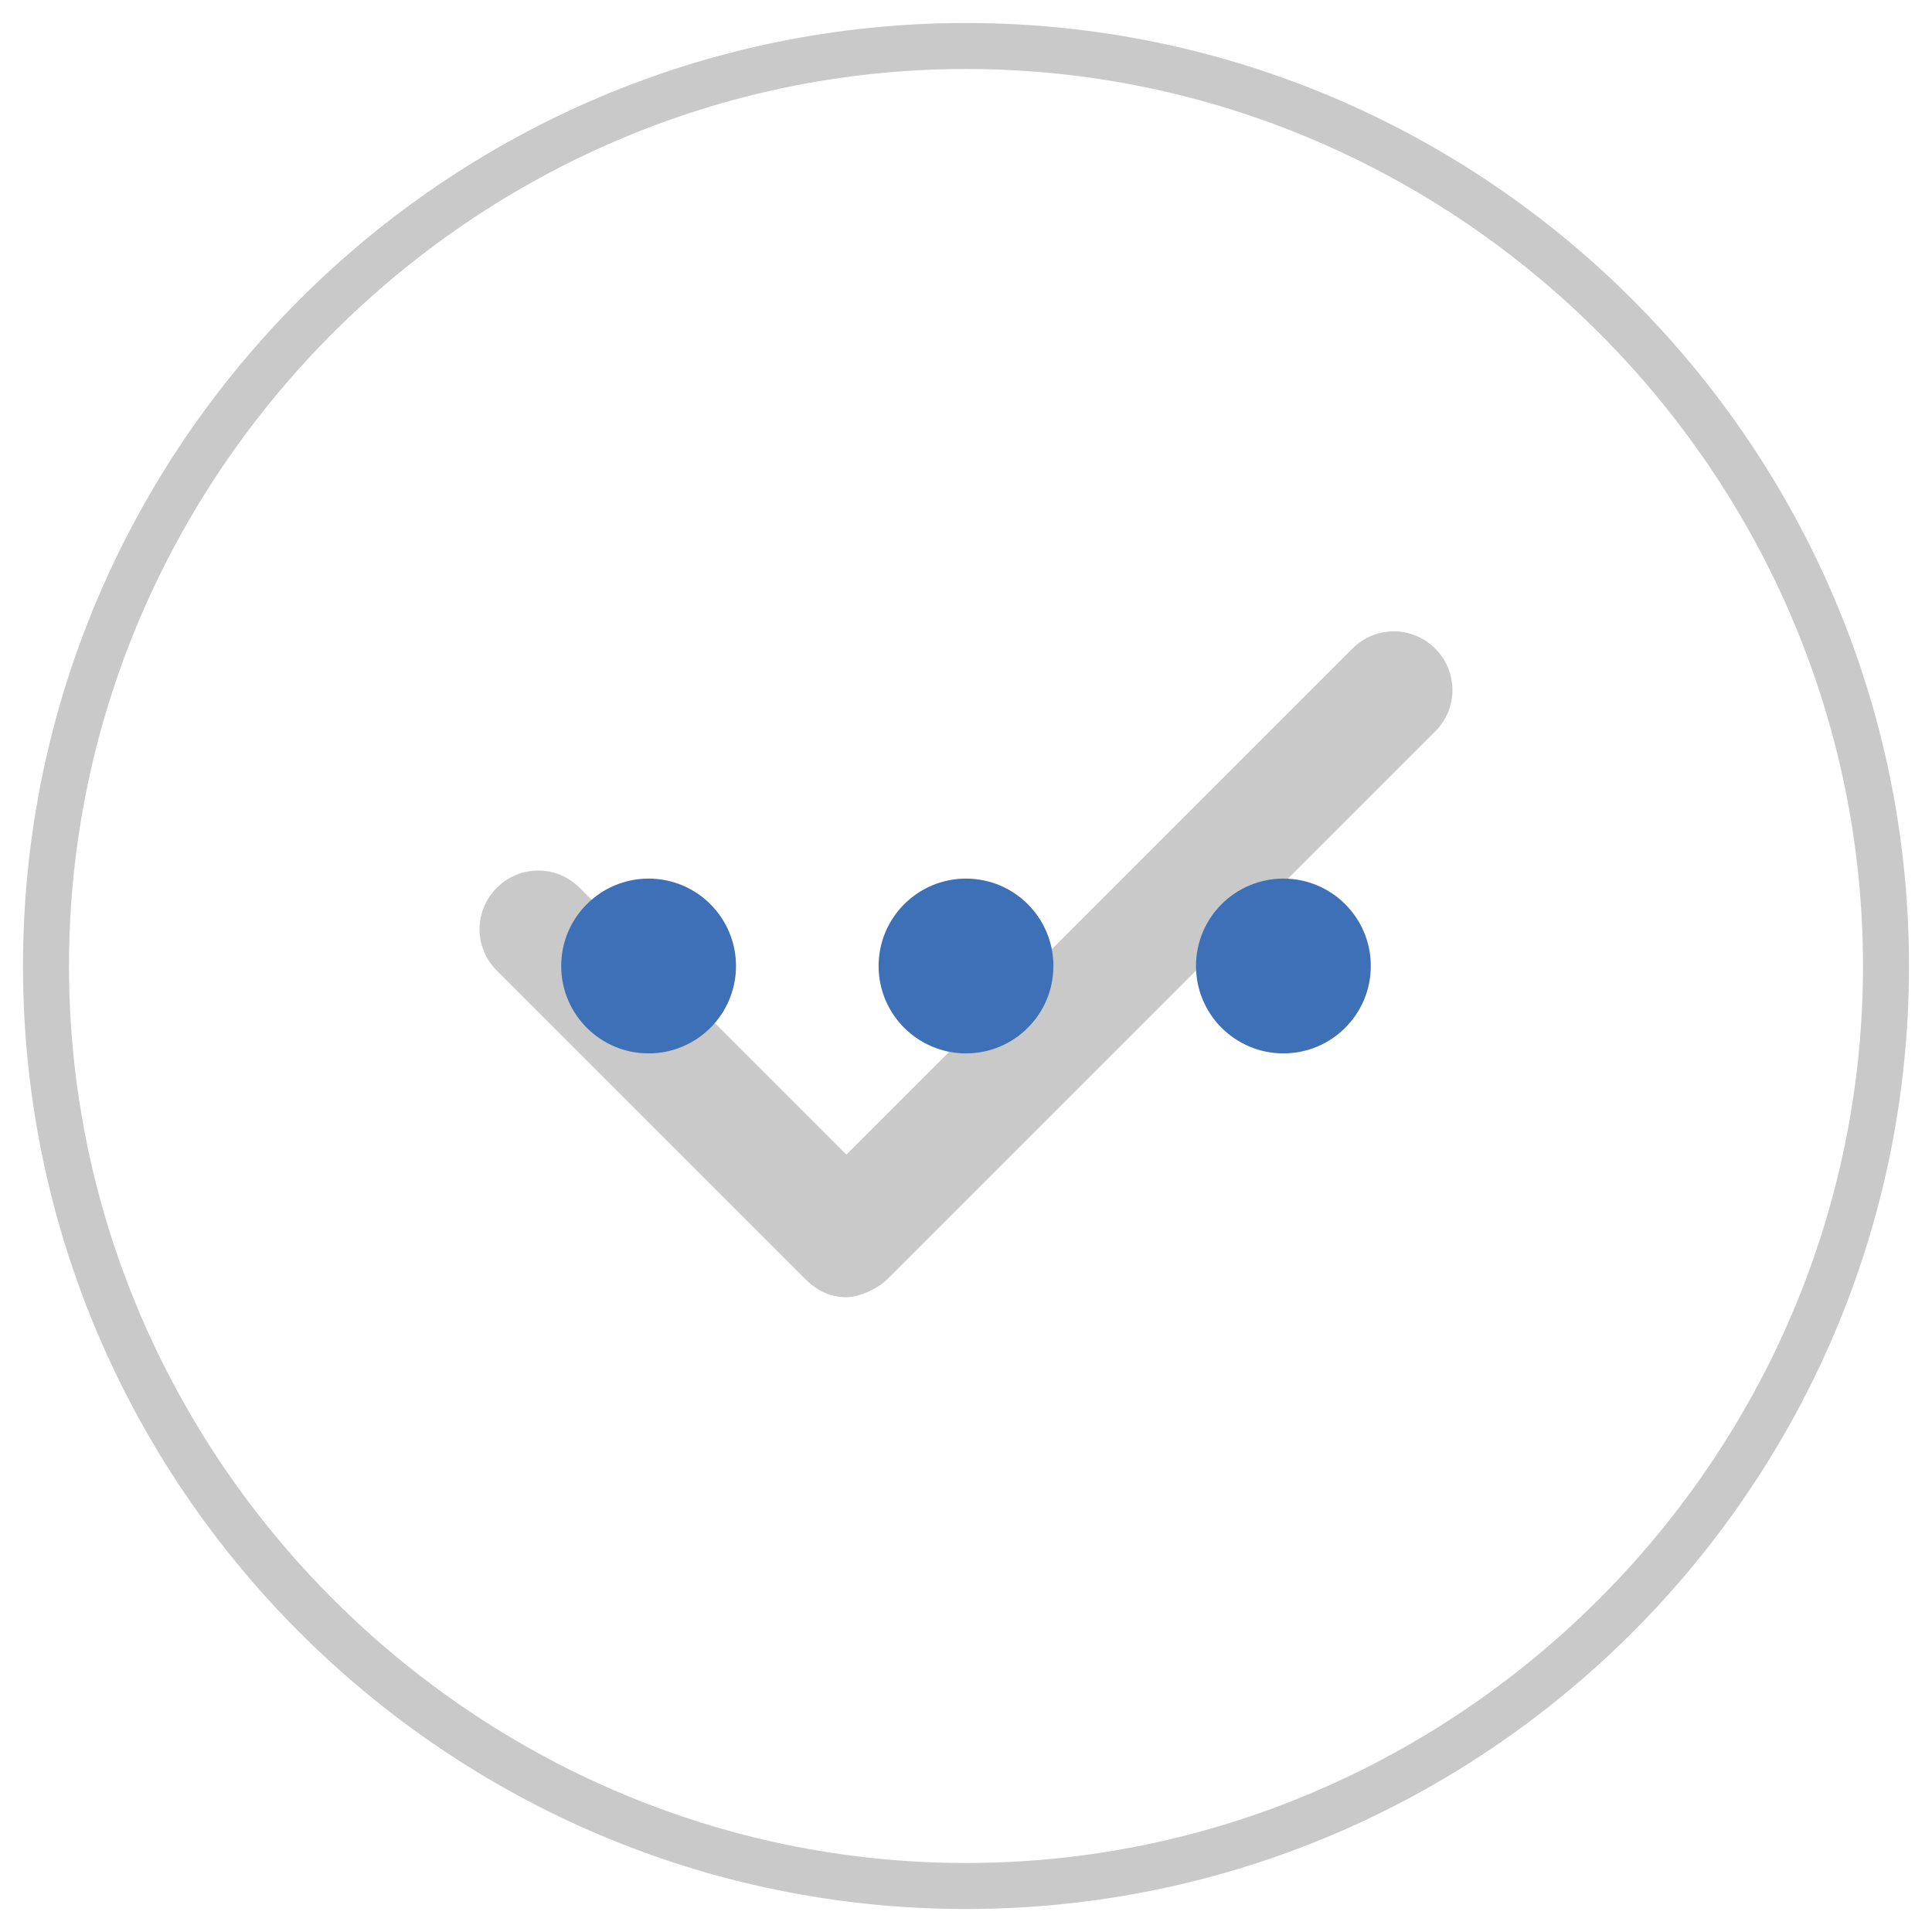 <?xml version="1.0" encoding="utf-8"?>
<!-- Generator: Adobe Illustrator 22.0.1, SVG Export Plug-In . SVG Version: 6.00 Build 0)  -->
<svg version="1.1" id="process_bar" xmlns="http://www.w3.org/2000/svg" xmlns:xlink="http://www.w3.org/1999/xlink" x="0px" y="0px" viewBox="0 0 42 42" style="enable-background:new 0 0 42 42;" xml:space="preserve">
<style type="text/css">.process_icon_line{fill:#C9C9C9;}.process_icon_chk{fill:#C9C9C9;}.process_icon_now{fill:#3D70B7;}
</style>
<g>
	<path class="process_icon_line" d="M21,41.5C9.7,41.5,0.5,32.3,0.5,21S9.7,0.5,21,0.5S41.5,9.7,41.5,21S32.3,41.5,21,41.5z M21,1.5
		C10.3,1.5,1.5,10.3,1.5,21S10.3,40.5,21,40.5S40.5,31.7,40.5,21S31.7,1.5,21,1.5z"/>
</g>
<g>
	<path class="process_icon_chk" d="M31.2,15.9L19.3,27.8c-0.2,0.2-0.6,0.4-0.9,0.4s-0.6-0.1-0.9-0.4l-6.7-6.7c-0.5-0.5-0.5-1.3,0-1.8
		c0.5-0.5,1.3-0.5,1.8,0l5.8,5.8l11-11c0.5-0.5,1.3-0.5,1.8,0C31.7,14.6,31.7,15.4,31.2,15.9z"/>
</g>
<g>
	<g>
		<circle class="process_icon_now" cx="14.1" cy="21" r="1.9"/>
	</g>
	<g>
		<circle class="process_icon_now" cx="21" cy="21" r="1.9"/>
	</g>
	<g>
		<circle class="process_icon_now" cx="27.9" cy="21" r="1.9"/>
	</g>
</g>
</svg>
